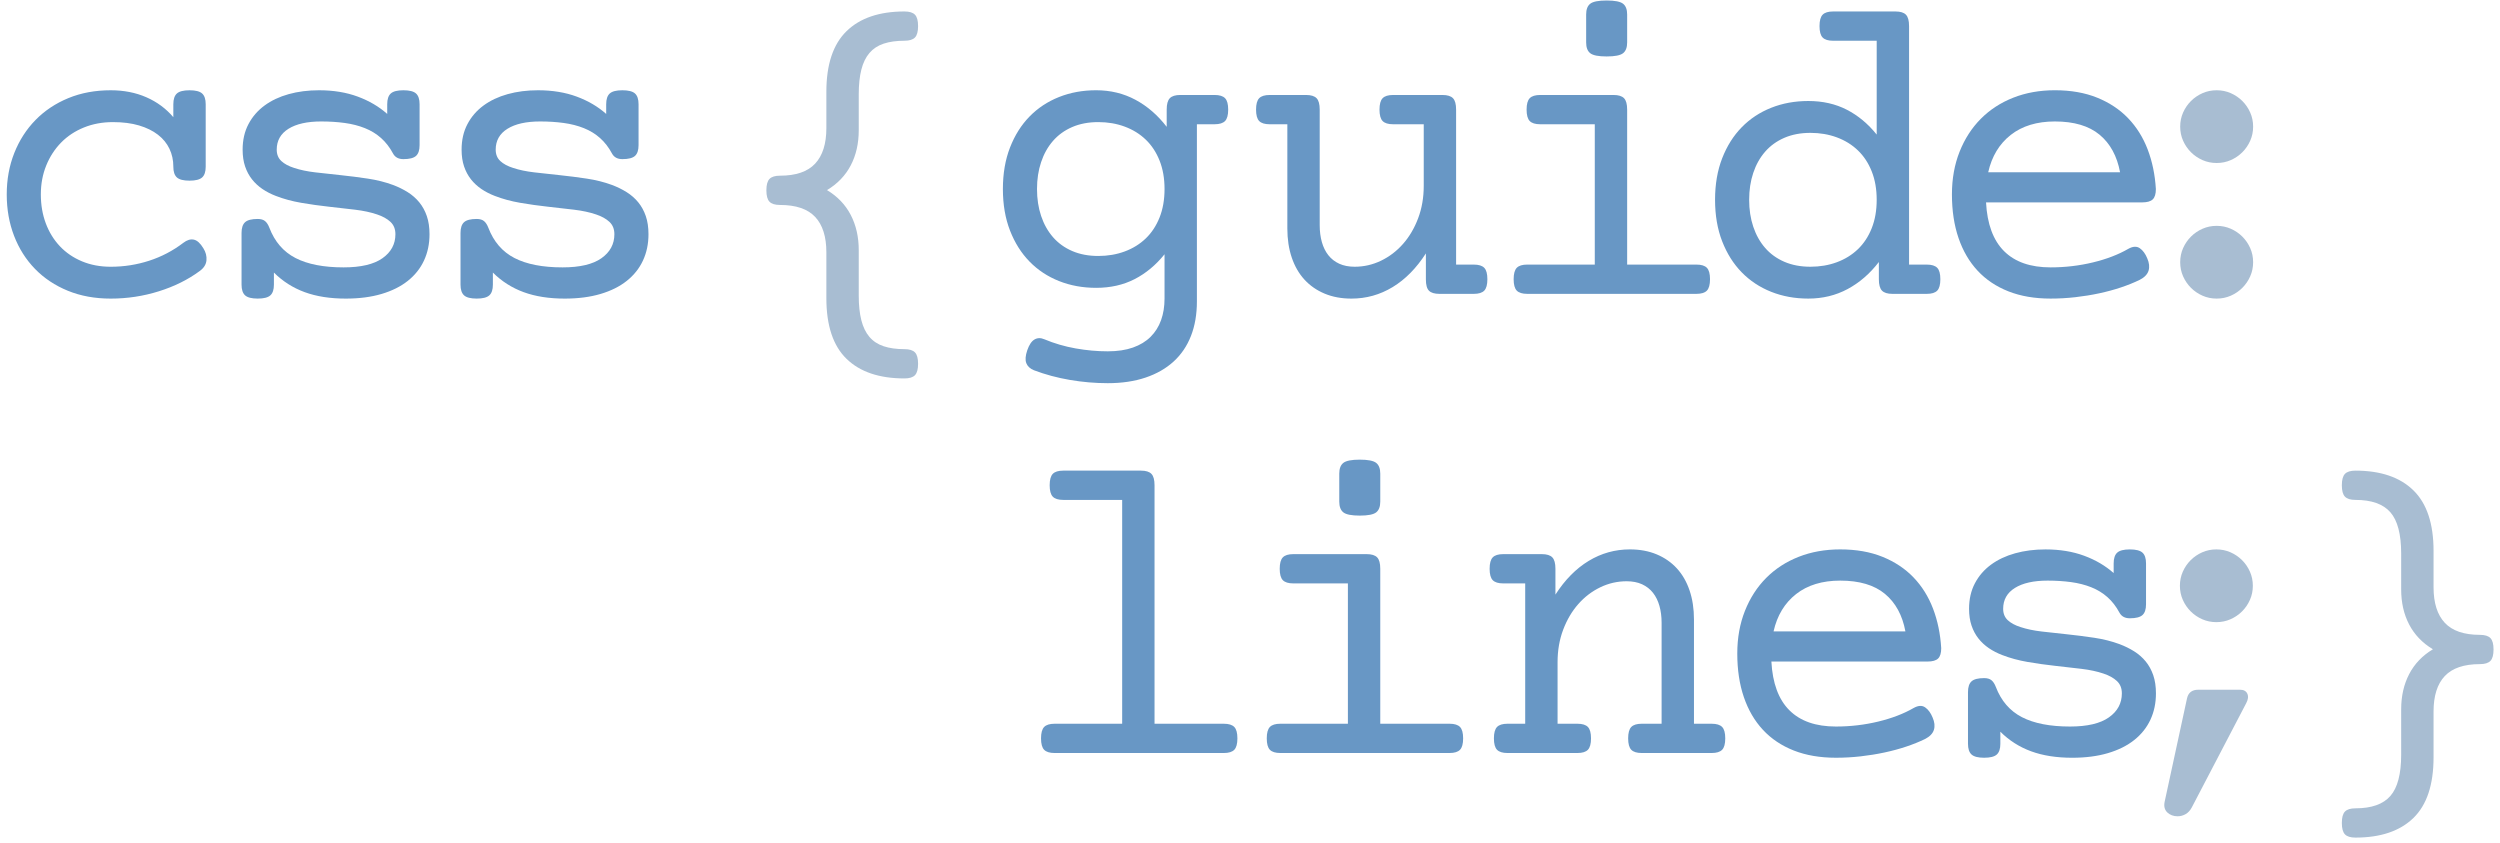 <svg width="359" height="121" xmlns="http://www.w3.org/2000/svg"><g fill="none"><path d="M349.364 93.235c-1.508-.907-2.644-2.091-3.409-3.554-.764-1.463-1.147-3.142-1.147-5.038v-5.161c0-2.761-.516-4.734-1.549-5.919-1.033-1.185-2.706-1.777-5.02-1.777-.702 0-1.203-.155-1.503-.464-.3-.309-.449-.855-.449-1.638 0-.783.15-1.329.449-1.638.3-.309.801-.464 1.503-.464 3.615 0 6.389.943 8.321 2.828 1.932 1.885 2.898 4.785 2.898 8.7v5.223c0 2.246.537 3.946 1.611 5.1 1.074 1.154 2.758 1.731 5.051 1.731.702 0 1.203.155 1.503.464.3.309.449.855.449 1.638 0 .783-.15 1.329-.449 1.638-.3.309-.801.464-1.503.464-2.293 0-3.977.572-5.051 1.715-1.074 1.144-1.611 2.838-1.611 5.084v6.583c0 3.935-.966 6.841-2.898 8.716-1.932 1.875-4.705 2.813-8.321 2.813-.702 0-1.203-.155-1.503-.464-.3-.309-.449-.855-.449-1.638 0-.783.15-1.329.449-1.638.3-.309.801-.464 1.503-.464 2.314 0 3.987-.592 5.02-1.777 1.033-1.185 1.549-3.158 1.549-5.919v-6.521c0-1.896.382-3.58 1.147-5.053.764-1.473 1.901-2.663 3.409-3.57z" fill="#A8BDD2"/><path d="M313.034 84.117c0-.721.139-1.396.418-2.024.279-.628.656-1.18 1.131-1.654s1.028-.85 1.658-1.128c.63-.278 1.307-.417 2.03-.417.723 0 1.4.139 2.03.417.63.278 1.183.654 1.658 1.128.475.474.852 1.025 1.131 1.654.279.628.418 1.303.418 2.024 0 .721-.139 1.396-.418 2.024-.279.628-.656 1.18-1.131 1.654s-1.028.85-1.658 1.128c-.63.278-1.307.417-2.03.417-.723 0-1.4-.139-2.03-.417-.63-.278-1.183-.654-1.658-1.128-.475-.474-.852-1.025-1.131-1.654-.279-.628-.418-1.303-.418-2.024zm1.704 31.834c-.227.433-.522.752-.883.958-.362.206-.749.309-1.162.309-.289 0-.558-.046-.806-.139-.248-.093-.465-.227-.651-.402-.186-.175-.315-.386-.387-.634-.072-.247-.077-.536-.015-.865l3.223-14.897c.186-.824.723-1.236 1.611-1.236h6.012c.516 0 .863.191 1.038.572.176.381.119.84-.17 1.375l-7.809 14.959z" fill="#A8BDD2"/><path d="M287.251 106.803c0 .721-.17 1.236-.511 1.545-.341.309-.945.464-1.813.464s-1.472-.155-1.813-.464c-.341-.309-.511-.824-.511-1.545v-7.418c0-.721.17-1.236.511-1.545.341-.309.945-.464 1.813-.464.455 0 .806.103 1.054.309.248.206.455.525.62.958.764 1.999 2.014 3.446 3.75 4.342 1.735.896 4.039 1.344 6.911 1.344 2.479 0 4.339-.438 5.578-1.314 1.24-.876 1.859-2.024 1.859-3.446 0-.742-.238-1.334-.713-1.777-.475-.443-1.116-.798-1.921-1.066-.909-.309-1.963-.536-3.161-.68-1.198-.144-2.459-.288-3.781-.433-1.322-.144-2.639-.33-3.951-.556-1.312-.227-2.526-.556-3.641-.989-.702-.268-1.343-.598-1.921-.989-.578-.391-1.079-.855-1.503-1.391-.424-.536-.754-1.154-.992-1.854-.238-.701-.356-1.504-.356-2.411 0-1.381.279-2.601.837-3.662.558-1.061 1.327-1.952 2.309-2.673.981-.721 2.138-1.267 3.471-1.638 1.333-.371 2.784-.556 4.354-.556 2.066 0 3.92.304 5.563.912 1.642.608 3.052 1.437 4.23 2.488v-1.391c0-.721.17-1.236.511-1.545.341-.309.945-.464 1.813-.464s1.472.155 1.813.464c.341.309.511.824.511 1.545v5.872c0 .721-.17 1.236-.511 1.545-.341.309-.945.464-1.813.464-.702 0-1.198-.268-1.488-.804-.475-.886-1.048-1.628-1.72-2.225-.671-.598-1.446-1.071-2.324-1.422-.878-.35-1.844-.598-2.898-.742-1.054-.144-2.18-.216-3.378-.216-2.004 0-3.569.35-4.695 1.051-1.126.701-1.689 1.7-1.689 2.998 0 .68.222 1.226.666 1.638.444.412 1.059.742 1.844.989.868.288 1.88.5 3.037.634s2.376.268 3.657.402c1.281.134 2.572.299 3.874.495s2.51.5 3.626.912c.764.288 1.467.634 2.107 1.035.64.402 1.193.886 1.658 1.453.465.567.826 1.226 1.085 1.978.258.752.387 1.623.387 2.612 0 1.381-.263 2.637-.79 3.771-.527 1.133-1.302 2.107-2.324 2.921-1.023.814-2.283 1.442-3.781 1.885-1.498.443-3.207.664-5.129.664-2.252 0-4.22-.309-5.904-.927-1.684-.618-3.156-1.556-4.416-2.813v1.731z" id="s" fill="#6897C5"/><path d="M254.371 94.997c.165 3.111 1.028 5.445 2.588 7 1.56 1.556 3.786 2.333 6.678 2.333 2.087 0 4.111-.237 6.074-.711s3.657-1.123 5.082-1.947c.661-.371 1.214-.402 1.658-.093.444.309.801.793 1.069 1.453.289.659.351 1.252.186 1.777-.165.525-.589.963-1.271 1.314-.806.391-1.699.752-2.681 1.082-.981.33-2.025.613-3.13.85s-2.247.422-3.424.556c-1.178.134-2.366.201-3.564.201-2.273 0-4.287-.345-6.043-1.035-1.756-.69-3.233-1.679-4.432-2.967-1.198-1.288-2.112-2.854-2.743-4.698-.63-1.844-.945-3.93-.945-6.259 0-2.246.367-4.291 1.1-6.135.733-1.844 1.751-3.42 3.052-4.729 1.302-1.308 2.856-2.318 4.664-3.029 1.808-.711 3.796-1.066 5.965-1.066 2.293 0 4.318.355 6.074 1.066 1.756.711 3.238 1.695 4.447 2.952s2.143 2.751 2.805 4.481c.661 1.731 1.054 3.626 1.178 5.687 0 .701-.15 1.195-.449 1.484-.3.288-.801.433-1.503.433h-22.436zm9.886-11.621c-2.582 0-4.695.644-6.337 1.932-1.642 1.288-2.722 3.075-3.238 5.362h18.935c-.434-2.328-1.415-4.126-2.944-5.393-1.529-1.267-3.667-1.901-6.415-1.901z" id="e" fill="#6897C5"/><path d="M219.022 83.777h-3.161c-.702 0-1.203-.155-1.503-.464-.3-.309-.449-.855-.449-1.638 0-.783.15-1.329.449-1.638.3-.309.801-.464 1.503-.464h5.547c.702 0 1.203.155 1.503.464.3.309.449.855.449 1.638v3.709c1.364-2.122 2.954-3.735 4.772-4.837 1.818-1.102 3.791-1.654 5.919-1.654 1.426 0 2.706.237 3.843.711 1.136.474 2.102 1.144 2.898 2.009.795.865 1.405 1.921 1.828 3.168.424 1.247.635 2.643.635 4.188v14.959h2.541c.702 0 1.203.155 1.503.464.3.309.449.855.449 1.638 0 .783-.15 1.329-.449 1.638-.3.309-.801.464-1.503.464h-10.041c-.702 0-1.203-.155-1.503-.464-.3-.309-.449-.855-.449-1.638 0-.783.15-1.329.449-1.638.3-.309.801-.464 1.503-.464h2.851v-14.495c0-.886-.103-1.695-.31-2.426-.207-.731-.516-1.36-.93-1.885-.413-.525-.935-.932-1.565-1.221-.63-.288-1.369-.433-2.216-.433-1.322 0-2.582.288-3.781.865-1.198.577-2.252 1.38-3.161 2.411-.909 1.03-1.632 2.256-2.169 3.678-.537 1.422-.806 2.977-.806 4.667v8.839h2.851c.702 0 1.203.155 1.503.464.3.309.449.855.449 1.638 0 .783-.15 1.329-.449 1.638-.3.309-.801.464-1.503.464h-10.041c-.702 0-1.203-.155-1.503-.464-.3-.309-.449-.855-.449-1.638 0-.783.15-1.329.449-1.638.3-.309.801-.464 1.503-.464h2.541v-20.151z" fill="#6897C5"/><path d="M193.559 83.777h-7.84c-.702 0-1.203-.155-1.503-.464-.3-.309-.449-.855-.449-1.638 0-.783.15-1.329.449-1.638.3-.309.801-.464 1.503-.464h10.536c.702 0 1.203.155 1.503.464.3.309.449.855.449 1.638v22.253h9.948c.702 0 1.203.155 1.503.464.3.309.449.855.449 1.638 0 .783-.15 1.329-.449 1.638-.3.309-.801.464-1.503.464h-24.296c-.702 0-1.203-.155-1.503-.464-.3-.309-.449-.855-.449-1.638 0-.783.15-1.329.449-1.638.3-.309.801-.464 1.503-.464h9.7v-20.151zm4.648-11.745c0 .721-.196 1.236-.589 1.545-.393.309-1.178.464-2.355.464-1.178 0-1.963-.155-2.355-.464-.393-.309-.589-.824-.589-1.545v-4.018c0-.721.196-1.236.589-1.545.393-.309 1.178-.464 2.355-.464 1.178 0 1.963.155 2.355.464.393.309.589.824.589 1.545v4.018z" id="i" fill="#6897C5"/><path d="M161.144 71.786h-8.46c-.702 0-1.203-.155-1.503-.464-.3-.309-.449-.855-.449-1.638 0-.783.15-1.329.449-1.638.3-.309.801-.464 1.503-.464h11.156c.702 0 1.203.155 1.503.464.3.309.449.855.449 1.638v34.245h9.948c.702 0 1.203.155 1.503.464.3.309.449.855.449 1.638 0 .783-.15 1.329-.449 1.638-.3.309-.801.464-1.503.464h-24.296c-.702 0-1.203-.155-1.503-.464-.3-.309-.449-.855-.449-1.638 0-.783.15-1.329.449-1.638.3-.309.801-.464 1.503-.464h9.7v-32.143z" fill="#6897C5"/><path d="M313.075 37.655c0-.721.139-1.396.418-2.024.279-.628.656-1.18 1.131-1.654s1.028-.85 1.658-1.128c.63-.278 1.307-.417 2.03-.417.723 0 1.4.139 2.03.417.63.278 1.183.654 1.658 1.128.475.474.852 1.025 1.131 1.654.279.628.418 1.303.418 2.024 0 .721-.139 1.396-.418 2.024-.279.628-.656 1.18-1.131 1.654s-1.028.85-1.658 1.128c-.63.278-1.307.417-2.03.417-.723 0-1.4-.139-2.03-.417-.63-.278-1.183-.654-1.658-1.128-.475-.474-.852-1.025-1.131-1.654-.279-.628-.418-1.303-.418-2.024zm0-19.471c0-.721.139-1.396.418-2.024.279-.628.656-1.18 1.131-1.654s1.028-.85 1.658-1.128c.63-.278 1.307-.417 2.03-.417.723 0 1.4.139 2.03.417.63.278 1.183.654 1.658 1.128.475.474.852 1.025 1.131 1.654.279.628.418 1.303.418 2.024 0 .721-.139 1.396-.418 2.024-.279.628-.656 1.18-1.131 1.654s-1.028.85-1.658 1.128c-.63.278-1.307.417-2.03.417-.723 0-1.4-.139-2.03-.417-.63-.278-1.183-.654-1.658-1.128-.475-.474-.852-1.025-1.131-1.654-.279-.628-.418-1.303-.418-2.024z" fill="#A8BDD2"/><path d="M285.195 29.063c.165 3.111 1.028 5.445 2.588 7 1.56 1.556 3.786 2.333 6.678 2.333 2.087 0 4.111-.237 6.074-.711s3.657-1.123 5.082-1.947c.661-.371 1.214-.402 1.658-.093.444.309.801.793 1.069 1.453.289.659.351 1.252.186 1.777-.165.525-.589.963-1.271 1.314-.806.391-1.699.752-2.681 1.082-.981.33-2.025.613-3.13.85s-2.247.422-3.424.556c-1.178.134-2.366.201-3.564.201-2.273 0-4.287-.345-6.043-1.035-1.756-.69-3.233-1.679-4.432-2.967-1.198-1.288-2.112-2.854-2.743-4.698-.63-1.844-.945-3.93-.945-6.259 0-2.246.367-4.291 1.1-6.135.733-1.844 1.751-3.42 3.052-4.729 1.302-1.308 2.856-2.318 4.664-3.029 1.808-.711 3.796-1.066 5.965-1.066 2.293 0 4.318.355 6.074 1.066 1.756.711 3.238 1.695 4.447 2.952s2.143 2.751 2.805 4.481c.661 1.731 1.054 3.626 1.178 5.687 0 .701-.15 1.195-.449 1.484-.3.288-.801.433-1.503.433h-22.436zm9.886-11.621c-2.582 0-4.695.644-6.337 1.932-1.642 1.288-2.722 3.075-3.238 5.362h18.935c-.434-2.328-1.415-4.126-2.944-5.393-1.529-1.267-3.667-1.901-6.415-1.901z" fill="#6897C5"/><path d="M276.683 37.995c.702 0 1.203.155 1.503.464.3.309.449.855.449 1.638 0 .783-.15 1.329-.449 1.638-.3.309-.801.464-1.503.464h-4.927c-.702 0-1.203-.155-1.503-.464-.3-.309-.449-.855-.449-1.638v-2.473c-1.281 1.669-2.774 2.962-4.478 3.879-1.704.917-3.59 1.375-5.656 1.375-1.921 0-3.698-.325-5.33-.974-1.632-.649-3.042-1.581-4.23-2.797-1.188-1.216-2.123-2.699-2.805-4.451-.682-1.751-1.023-3.74-1.023-5.965 0-2.225.341-4.214 1.023-5.965.682-1.751 1.617-3.235 2.805-4.451 1.188-1.216 2.598-2.148 4.23-2.797 1.632-.649 3.409-.974 5.33-.974 2.066 0 3.91.417 5.532 1.252 1.622.834 3.052 2.024 4.292 3.57v-13.475h-6.26c-.702 0-1.203-.155-1.503-.464-.3-.309-.449-.855-.449-1.638 0-.783.15-1.329.449-1.638.3-.309.801-.464 1.503-.464h8.956c.702 0 1.203.155 1.503.464.3.309.449.855.449 1.638v34.245h2.541zm-7.19-9.303c0-1.525-.238-2.885-.713-4.08-.475-1.195-1.136-2.2-1.983-3.013-.847-.814-1.854-1.437-3.021-1.87-1.167-.433-2.433-.649-3.796-.649-1.405 0-2.655.237-3.75.711-1.095.474-2.014 1.138-2.758 1.993-.744.855-1.312 1.87-1.704 3.044-.393 1.174-.589 2.462-.589 3.863 0 1.401.196 2.689.589 3.863.393 1.174.961 2.189 1.704 3.044.744.855 1.663 1.52 2.758 1.993 1.095.474 2.345.711 3.75.711 1.364 0 2.629-.216 3.796-.649 1.167-.433 2.174-1.056 3.021-1.87.847-.814 1.508-1.818 1.983-3.013.475-1.195.713-2.555.713-4.08z" fill="#6897C5"/><path d="M229.011 17.843h-7.84c-.702 0-1.203-.155-1.503-.464-.3-.309-.449-.855-.449-1.638 0-.783.15-1.329.449-1.638.3-.309.801-.464 1.503-.464h10.536c.702 0 1.203.155 1.503.464.3.309.449.855.449 1.638v22.253h9.948c.702 0 1.203.155 1.503.464.3.309.449.855.449 1.638 0 .783-.15 1.329-.449 1.638-.3.309-.801.464-1.503.464h-24.296c-.702 0-1.203-.155-1.503-.464-.3-.309-.449-.855-.449-1.638 0-.783.15-1.329.449-1.638.3-.309.801-.464 1.503-.464h9.7v-20.151zm4.648-11.745c0 .721-.196 1.236-.589 1.545-.393.309-1.178.464-2.355.464-1.178 0-1.963-.155-2.355-.464-.393-.309-.589-.824-.589-1.545v-4.018c0-.721.196-1.236.589-1.545.393-.309 1.178-.464 2.355-.464 1.178 0 1.963.155 2.355.464.393.309.589.824.589 1.545v4.018z" fill="#6897C5"/><path d="M211.636 37.995c.702 0 1.203.155 1.503.464.3.309.449.855.449 1.638 0 .783-.15 1.329-.449 1.638-.3.309-.801.464-1.503.464h-4.927c-.702 0-1.203-.149-1.503-.448-.3-.299-.449-.84-.449-1.623v-3.74c-1.364 2.122-2.954 3.735-4.772 4.837-1.818 1.102-3.791 1.654-5.919 1.654-1.426 0-2.706-.237-3.843-.711-1.136-.474-2.102-1.144-2.898-2.009-.795-.865-1.405-1.921-1.828-3.168-.424-1.247-.635-2.643-.635-4.188v-14.959h-2.541c-.702 0-1.203-.155-1.503-.464-.3-.309-.449-.855-.449-1.638 0-.783.15-1.329.449-1.638.3-.309.801-.464 1.503-.464h5.237c.702 0 1.203.155 1.503.464.3.309.449.855.449 1.638v16.597c0 .886.103 1.695.31 2.426.207.731.516 1.36.93 1.885.413.525.935.932 1.565 1.221.63.288 1.369.433 2.216.433 1.322 0 2.582-.288 3.781-.865 1.198-.577 2.252-1.38 3.161-2.411.909-1.03 1.632-2.256 2.169-3.678.537-1.422.806-2.977.806-4.667v-8.839h-4.401c-.702 0-1.203-.155-1.503-.464-.3-.309-.449-.855-.449-1.638 0-.783.15-1.329.449-1.638.3-.309.801-.464 1.503-.464h7.097c.702 0 1.203.155 1.503.464.3.309.449.855.449 1.638v22.253h2.541z" fill="#6897C5"/><path d="M149.967 48.719c1.426.598 2.923 1.035 4.493 1.314 1.57.278 3.109.417 4.617.417 1.384 0 2.588-.18 3.61-.541 1.023-.361 1.87-.876 2.541-1.545.671-.67 1.172-1.468 1.503-2.395.331-.927.496-1.957.496-3.091v-6.367c-1.24 1.545-2.67 2.735-4.292 3.57-1.622.834-3.466 1.252-5.532 1.252-1.921 0-3.698-.325-5.33-.974-1.632-.649-3.042-1.581-4.23-2.797-1.188-1.216-2.123-2.699-2.805-4.451-.682-1.751-1.023-3.74-1.023-5.965 0-2.225.341-4.214 1.023-5.965.682-1.751 1.617-3.235 2.805-4.451 1.188-1.216 2.598-2.148 4.23-2.797 1.632-.649 3.409-.974 5.33-.974 2.066 0 3.951.458 5.656 1.375 1.704.917 3.197 2.21 4.478 3.879v-2.473c0-.783.15-1.329.449-1.638.3-.309.801-.464 1.503-.464h4.927c.702 0 1.203.155 1.503.464.3.309.449.855.449 1.638 0 .783-.15 1.329-.449 1.638-.3.309-.801.464-1.503.464h-2.541v25.436c0 1.854-.284 3.508-.852 4.961-.568 1.453-1.4 2.679-2.495 3.678-1.095.999-2.438 1.767-4.029 2.303-1.591.536-3.399.804-5.423.804-1.797 0-3.605-.155-5.423-.464-1.818-.309-3.543-.773-5.175-1.391-.558-.227-.925-.567-1.1-1.02-.176-.453-.129-1.071.139-1.854.269-.783.615-1.298 1.038-1.545.424-.247.894-.258 1.41-.031zm17.261-21.573c0-1.525-.238-2.885-.713-4.08-.475-1.195-1.136-2.2-1.983-3.013-.847-.814-1.854-1.437-3.021-1.87-1.167-.433-2.433-.649-3.796-.649-1.405 0-2.655.237-3.75.711-1.095.474-2.014 1.138-2.758 1.993-.744.855-1.312 1.87-1.704 3.044-.393 1.174-.589 2.462-.589 3.863 0 1.401.196 2.689.589 3.863.393 1.174.961 2.189 1.704 3.044.744.855 1.663 1.52 2.758 1.993 1.095.474 2.345.711 3.75.711 1.364 0 2.629-.216 3.796-.649 1.167-.433 2.174-1.056 3.021-1.87.847-.814 1.508-1.818 1.983-3.013.475-1.195.713-2.555.713-4.08z" fill="#6897C5"/><path d="M118.76 27.301c1.508.907 2.644 2.096 3.409 3.57.764 1.473 1.147 3.158 1.147 5.053v6.521c0 1.381.124 2.56.372 3.539.248.979.635 1.777 1.162 2.395.527.618 1.209 1.066 2.045 1.344.837.278 1.834.417 2.99.417.702 0 1.203.155 1.503.464.3.309.449.855.449 1.638 0 .783-.15 1.329-.449 1.638-.3.309-.801.464-1.503.464-3.615 0-6.389-.937-8.321-2.813-1.932-1.875-2.898-4.78-2.898-8.716v-6.583c0-2.246-.537-3.941-1.611-5.084-1.074-1.144-2.758-1.715-5.051-1.715-.702 0-1.203-.155-1.503-.464-.3-.309-.449-.855-.449-1.638 0-.783.15-1.329.449-1.638.3-.309.801-.464 1.503-.464 2.293 0 3.977-.577 5.051-1.731 1.074-1.154 1.611-2.854 1.611-5.1v-5.223c0-3.915.966-6.815 2.898-8.7 1.932-1.885 4.705-2.828 8.321-2.828.702 0 1.203.155 1.503.464.3.309.449.855.449 1.638 0 .783-.15 1.329-.449 1.638-.3.309-.801.464-1.503.464-1.157 0-2.154.139-2.99.417-.837.278-1.518.726-2.045 1.344-.527.618-.914 1.417-1.162 2.395-.248.979-.372 2.158-.372 3.539v5.161c0 1.896-.382 3.575-1.147 5.038-.764 1.463-1.901 2.648-3.409 3.554z" fill="#A8BDD2"/><path d="M70.778 40.869c0 .721-.17 1.236-.511 1.545-.341.309-.945.464-1.813.464s-1.472-.155-1.813-.464c-.341-.309-.511-.824-.511-1.545v-7.418c0-.721.17-1.236.511-1.545.341-.309.945-.464 1.813-.464.455 0 .806.103 1.054.309.248.206.455.525.62.958.764 1.999 2.014 3.446 3.75 4.342 1.735.896 4.039 1.344 6.911 1.344 2.479 0 4.339-.438 5.578-1.314 1.24-.876 1.859-2.024 1.859-3.446 0-.742-.238-1.334-.713-1.777-.475-.443-1.116-.798-1.921-1.066-.909-.309-1.963-.536-3.161-.68-1.198-.144-2.459-.288-3.781-.433-1.322-.144-2.639-.33-3.951-.556-1.312-.227-2.526-.556-3.641-.989-.702-.268-1.343-.598-1.921-.989-.578-.391-1.079-.855-1.503-1.391-.424-.536-.754-1.154-.992-1.854-.238-.701-.356-1.504-.356-2.411 0-1.381.279-2.601.837-3.662.558-1.061 1.327-1.952 2.309-2.673.981-.721 2.138-1.267 3.471-1.638 1.333-.371 2.784-.556 4.354-.556 2.066 0 3.92.304 5.563.912 1.642.608 3.052 1.437 4.23 2.488v-1.391c0-.721.17-1.236.511-1.545.341-.309.945-.464 1.813-.464s1.472.155 1.813.464c.341.309.511.824.511 1.545v5.872c0 .721-.17 1.236-.511 1.545-.341.309-.945.464-1.813.464-.702 0-1.198-.268-1.487-.804-.475-.886-1.048-1.628-1.72-2.225-.671-.598-1.446-1.071-2.324-1.422-.878-.35-1.844-.598-2.898-.742-1.054-.144-2.18-.216-3.378-.216-2.004 0-3.569.35-4.695 1.051-1.126.701-1.689 1.7-1.689 2.998 0 .68.222 1.226.666 1.638.444.412 1.059.742 1.844.989.868.288 1.88.5 3.037.634s2.376.268 3.657.402c1.281.134 2.572.299 3.874.495s2.51.5 3.626.912c.764.288 1.467.634 2.107 1.035.64.402 1.193.886 1.658 1.453.465.567.826 1.226 1.085 1.978.258.752.387 1.623.387 2.612 0 1.381-.263 2.637-.79 3.771-.527 1.133-1.302 2.107-2.324 2.921-1.023.814-2.283 1.442-3.781 1.885-1.498.443-3.207.664-5.129.664-2.252 0-4.22-.309-5.904-.927-1.684-.618-3.156-1.556-4.416-2.813v1.731zM39.334 40.869c0 .721-.17 1.236-.511 1.545-.341.309-.945.464-1.813.464s-1.472-.155-1.813-.464c-.341-.309-.511-.824-.511-1.545v-7.418c0-.721.17-1.236.511-1.545.341-.309.945-.464 1.813-.464.455 0 .806.103 1.054.309.248.206.455.525.62.958.764 1.999 2.014 3.446 3.75 4.342 1.735.896 4.039 1.344 6.911 1.344 2.479 0 4.339-.438 5.578-1.314 1.24-.876 1.859-2.024 1.859-3.446 0-.742-.238-1.334-.713-1.777-.475-.443-1.116-.798-1.921-1.066-.909-.309-1.963-.536-3.161-.68-1.198-.144-2.459-.288-3.781-.433-1.322-.144-2.639-.33-3.951-.556-1.312-.227-2.526-.556-3.641-.989-.702-.268-1.343-.598-1.921-.989-.578-.391-1.079-.855-1.503-1.391-.424-.536-.754-1.154-.992-1.854-.238-.701-.356-1.504-.356-2.411 0-1.381.279-2.601.837-3.662.558-1.061 1.327-1.952 2.309-2.673.981-.721 2.138-1.267 3.471-1.638 1.333-.371 2.784-.556 4.354-.556 2.066 0 3.92.304 5.563.912 1.642.608 3.052 1.437 4.23 2.488v-1.391c0-.721.17-1.236.511-1.545.341-.309.945-.464 1.813-.464s1.472.155 1.813.464c.341.309.511.824.511 1.545v5.872c0 .721-.17 1.236-.511 1.545-.341.309-.945.464-1.813.464-.702 0-1.198-.268-1.487-.804-.475-.886-1.048-1.628-1.72-2.225-.671-.598-1.446-1.071-2.324-1.422-.878-.35-1.844-.598-2.898-.742-1.054-.144-2.18-.216-3.378-.216-2.004 0-3.569.35-4.695 1.051-1.126.701-1.689 1.7-1.689 2.998 0 .68.222 1.226.666 1.638.444.412 1.059.742 1.844.989.868.288 1.88.5 3.037.634s2.376.268 3.657.402c1.281.134 2.572.299 3.874.495s2.51.5 3.626.912c.764.288 1.467.634 2.107 1.035.64.402 1.193.886 1.658 1.453.465.567.826 1.226 1.085 1.978.258.752.387 1.623.387 2.612 0 1.381-.263 2.637-.79 3.771-.527 1.133-1.302 2.107-2.324 2.921-1.023.814-2.283 1.442-3.781 1.885-1.498.443-3.207.664-5.129.664-2.252 0-4.22-.309-5.904-.927-1.684-.618-3.156-1.556-4.416-2.813v1.731z" fill="#6897C5"/><path d="M24.893 23.932c0-.927-.186-1.782-.558-2.565-.372-.783-.925-1.458-1.658-2.024-.733-.567-1.637-1.01-2.712-1.329-1.074-.319-2.324-.479-3.75-.479-1.508 0-2.898.258-4.168.773-1.271.515-2.36 1.236-3.269 2.163-.909.927-1.622 2.024-2.138 3.292-.516 1.267-.775 2.653-.775 4.157s.238 2.89.713 4.157 1.152 2.364 2.03 3.292c.878.927 1.937 1.648 3.176 2.163 1.24.515 2.613.773 4.122.773 1.901 0 3.739-.288 5.516-.865 1.777-.577 3.409-1.432 4.896-2.565.537-.412 1.043-.567 1.518-.464.475.103.93.515 1.364 1.236.351.556.501 1.133.449 1.731-.052.598-.377 1.113-.976 1.545-1.673 1.236-3.626 2.205-5.857 2.905-2.231.701-4.535 1.051-6.911 1.051-2.273 0-4.328-.376-6.167-1.128-1.839-.752-3.409-1.798-4.71-3.137-1.302-1.339-2.304-2.921-3.006-4.744s-1.054-3.807-1.054-5.95c0-2.143.362-4.126 1.085-5.95.723-1.823 1.741-3.405 3.052-4.744 1.312-1.339 2.882-2.385 4.71-3.137 1.828-.752 3.858-1.128 6.089-1.128 1.88 0 3.584.335 5.113 1.004 1.529.67 2.82 1.623 3.874 2.859v-1.854c0-.721.17-1.236.511-1.545.341-.309.945-.464 1.813-.464s1.472.155 1.813.464c.341.309.511.824.511 1.545v8.963c0 .721-.17 1.236-.511 1.545-.341.309-.945.464-1.813.464s-1.472-.155-1.813-.464c-.341-.309-.511-.824-.511-1.545z" fill="#6897C5"/></g></svg>
